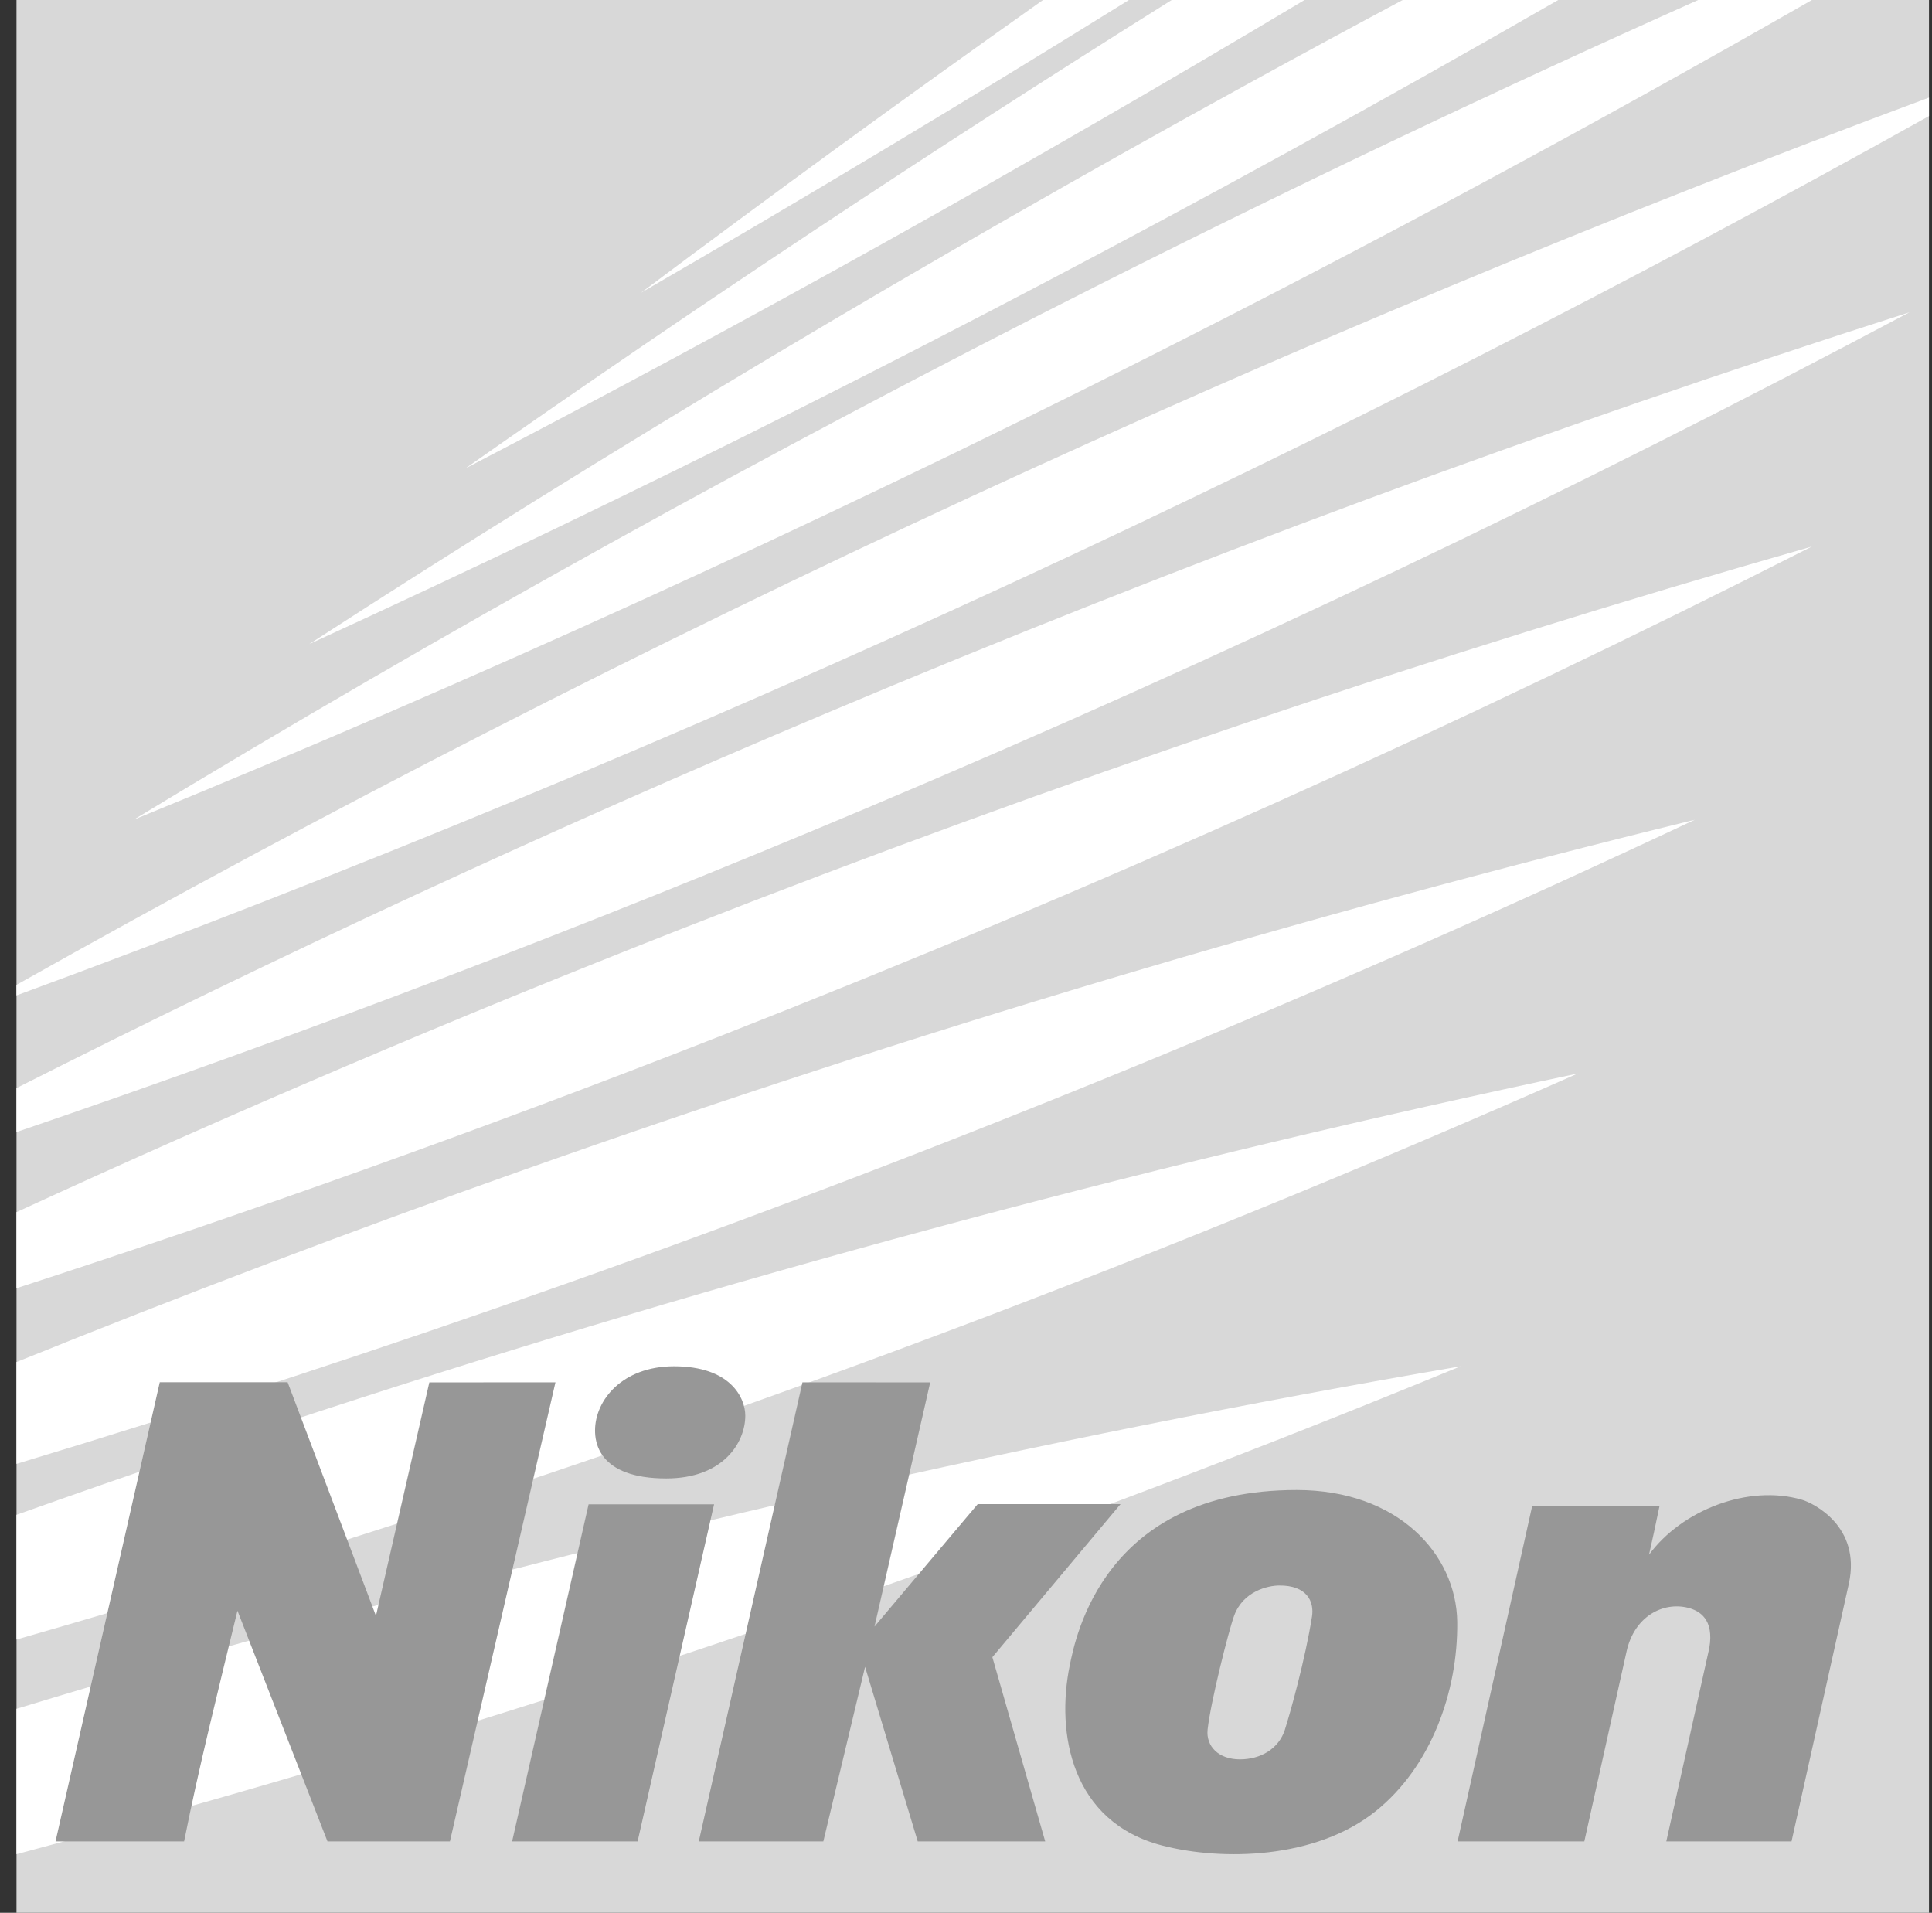 <?xml version="1.0" encoding="UTF-8"?>
<svg width="99px" height="98px" viewBox="0 0 99 98" version="1.1" xmlns="http://www.w3.org/2000/svg" xmlns:xlink="http://www.w3.org/1999/xlink">
    <rect x="0" y="0" width="99" height="98" fill="#333333" stroke="none"/>
    <title>Group 13</title>
    <g id="Page-1" stroke="none" stroke-width="1" fill="none" fill-rule="evenodd">
        <g id="Group-7" transform="translate(-1530.785, 0)" fill-rule="nonzero">
            <g id="Group-13" transform="translate(1531.63, 0)">
                <rect id="Rectangle" fill="#D8D8D8" x="0" y="0" width="98" height="98"></rect>
                <path d="M74,70 C52.284,73.73 30.539,78.69 8.859,84.927 C5.894,85.78 2.94,86.655 0,87.549 L0,95 C3.665,94.019 7.33,93.002 10.992,91.949 C32.671,85.71 53.691,78.364 74,70 Z" id="Path" fill="#FFFFFF"></path>
                <path d="M80,55 C59.199,59.395 38.384,64.921 17.641,71.621 C11.707,73.537 5.826,75.534 0,77.61 L0,84 C6.58,82.113 13.155,80.11 19.724,77.988 C40.467,71.289 60.575,63.597 80,55 Z" id="Path" fill="#FFFFFF"></path>
                <path d="M86,42 C65.966,46.912 45.934,52.88 25.986,59.94 C17.2,63.049 8.537,66.332 0,69.783 L0,75 C9.374,72.168 18.739,69.1 28.086,65.793 C48.034,58.732 67.353,50.775 86,42 Z" id="Path" fill="#FFFFFF"></path>
                <path d="M92,28 C72.641,33.526 53.294,40.051 34.042,47.604 C22.466,52.146 11.116,56.985 0,62.103 L0,66 C12.073,62.079 24.13,57.764 36.153,53.048 C55.403,45.494 74.035,37.119 92,28 Z" id="Path" fill="#FFFFFF"></path>
                <path d="M97,16 C78.438,21.937 59.9,28.781 41.463,36.556 C27.276,42.539 13.449,48.945 0,55.745 L0,58 C14.551,53.035 29.079,47.509 43.546,41.409 C61.982,33.634 79.814,25.139 97,16 Z" id="Path" fill="#FFFFFF"></path>
                <path d="M98,5.947 L98,5 C81.628,11.088 65.288,17.882 49.033,25.392 C32.145,33.196 15.79,41.57 0,50.458 L0,51 C17.082,44.712 34.134,37.658 51.094,29.823 C67.224,22.369 82.867,14.394 98,5.947 Z" id="Path" fill="#FFFFFF"></path>
                <path d="M6,42 C23.294,34.93 40.554,27.08 57.713,18.437 C69.412,12.543 80.845,6.389 92,0 L86.17,0 C75.991,4.549 65.833,9.372 55.71,14.471 C38.553,23.113 21.971,32.312 6,42 Z" id="Path" fill="#FFFFFF"></path>
                <path d="M15,33 C31.783,25.311 48.536,16.9 65.19,7.761 C69.837,5.211 74.44,2.623 79,0 L71.03,0 C68.435,1.386 65.841,2.791 63.25,4.213 C46.595,13.353 30.501,22.969 15,33 Z" id="Path" fill="#FFFFFF"></path>
                <path d="M66,0 L59.194,0 C46.789,7.769 34.718,15.779 23,24 C37.368,16.533 51.718,8.534 66,0 Z" id="Path" fill="#FFFFFF"></path>
                <path d="M57,0 L52.599,0 C45.618,4.939 38.751,9.94 32,15 C40.341,10.171 48.678,5.171 57,0 Z" id="Path" fill="#FFFFFF"></path>
                <path d="M34.962,94.343 L40.274,70.824 L46.821,70.825 L43.967,83.334 L49.255,77.062 L56.574,77.062 L50.006,84.903 L52.714,94.344 L46.182,94.344 L43.483,85.399 L41.344,94.344 L34.962,94.344 L34.962,94.343 Z M11.323,82.522 L15.936,94.343 L22.21,94.343 L27.617,70.824 L21.155,70.825 L18.42,82.788 L13.893,70.817 L7.342,70.817 L2,94.343 L8.589,94.343 C9.337,90.574 10.338,86.593 11.323,82.522 Z M31.827,94.343 L35.746,77.071 L29.316,77.071 L25.397,94.343 L31.827,94.343 Z M29.646,73.287 C29.646,73.829 29.775,75.746 33.294,75.746 C36.217,75.746 37.345,73.905 37.345,72.531 C37.345,71.605 36.575,70 33.694,70 C31.041,70 29.646,71.743 29.646,73.287 Z M91.492,76.838 C88.742,76.034 85.335,77.368 83.654,79.655 C83.817,78.947 83.992,78.122 84.189,77.173 L77.664,77.173 L73.846,94.343 L80.339,94.343 L82.505,84.605 C82.904,82.812 84.37,82.046 85.669,82.376 C86.229,82.525 87,82.941 86.744,84.434 L84.54,94.343 L90.957,94.343 L93.899,81.119 C94.522,78.205 92.086,77.013 91.492,76.838 Z M69.658,92.786 C72.476,90.521 73.87,86.691 73.826,83.088 C73.778,79.624 70.793,76.339 65.6,76.339 C55.701,76.339 54.261,83.921 53.975,85.305 C53.251,88.806 54.057,93.349 58.707,94.553 C61.775,95.349 66.572,95.263 69.658,92.786 Z M62.396,82.775 C62.861,81.515 64.128,81.236 64.701,81.231 C66.119,81.219 66.508,82.046 66.384,82.825 C66.043,84.984 65.282,87.724 65.001,88.598 C64.997,88.609 64.995,88.62 64.992,88.63 C64.682,89.584 63.768,90.139 62.691,90.139 C61.601,90.139 60.942,89.466 61.036,88.607 C61.196,87.158 62.129,83.495 62.396,82.775 Z" id="Shape" fill="#979797"></path>
            </g>
        </g>
    </g>
</svg>